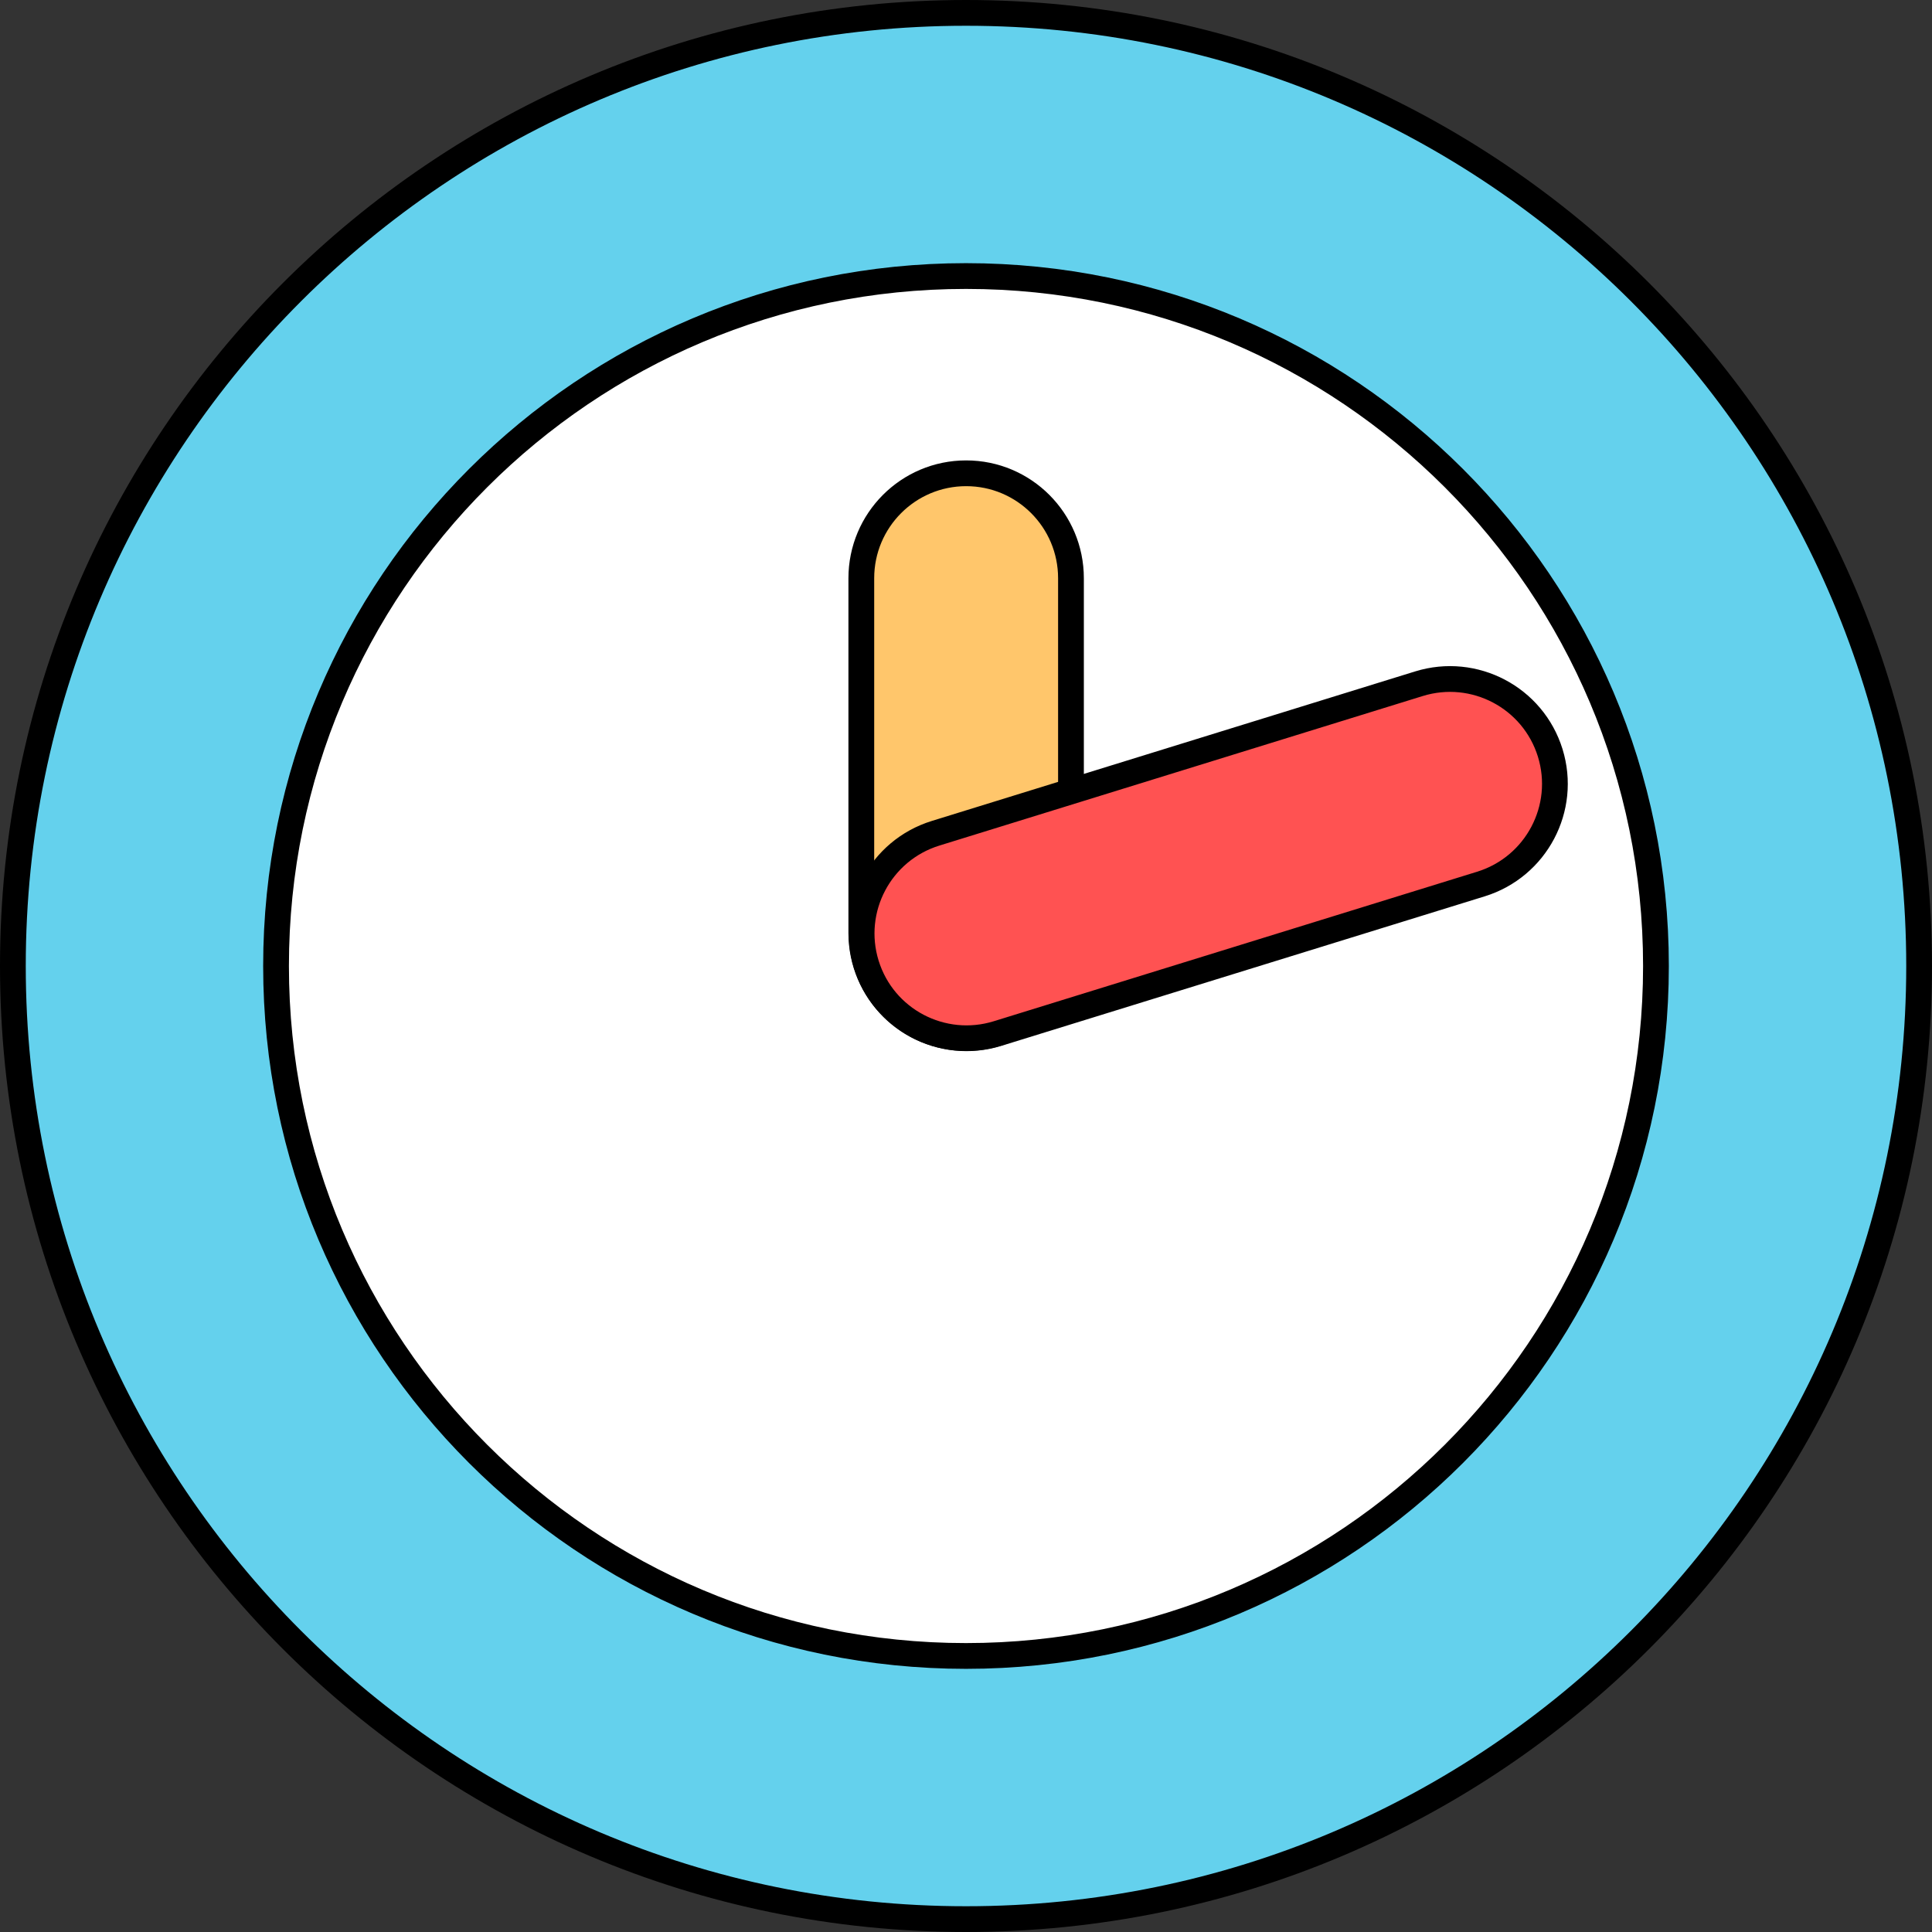 <svg width="75" height="75" viewBox="0 0 75 75" fill="none" xmlns="http://www.w3.org/2000/svg">
<rect x="0" y="0" width="75" height="75" fill="#333333" stroke="none"/>
<path d="M74.5 37.5C74.5 57.934 57.934 74.5 37.5 74.5C17.066 74.5 0.5 57.934 0.5 37.5C0.5 17.066 17.066 0.5 37.5 0.5C57.934 0.5 74.5 17.066 74.5 37.5Z" fill="#64D1ED" stroke="black"/>
<path d="M37.5 64.284C52.293 64.284 64.284 52.292 64.284 37.5C64.284 22.707 52.293 10.716 37.5 10.716C22.707 10.716 10.716 22.707 10.716 37.5C10.716 52.292 22.707 64.284 37.5 64.284Z" fill="white" stroke="black" stroke-linecap="round" stroke-linejoin="round"/>
<path d="M41.575 22.448C41.575 20.197 39.753 18.373 37.506 18.373C35.258 18.373 33.436 20.197 33.436 22.448V36.222C33.436 38.472 35.258 40.297 37.506 40.297C39.753 40.297 41.575 38.472 41.575 36.222V22.448Z" fill="#FFC66B" stroke="black" stroke-linecap="round" stroke-linejoin="round"/>
<path d="M57.489 34.318C59.639 33.653 60.843 31.373 60.179 29.226C59.514 27.079 57.233 25.877 55.083 26.542L36.32 32.347C34.17 33.012 32.966 35.292 33.63 37.439C34.294 39.586 36.576 40.787 38.726 40.122L57.489 34.318Z" fill="#FF5252" stroke="black" stroke-linecap="round" stroke-linejoin="round"/>
</svg>

